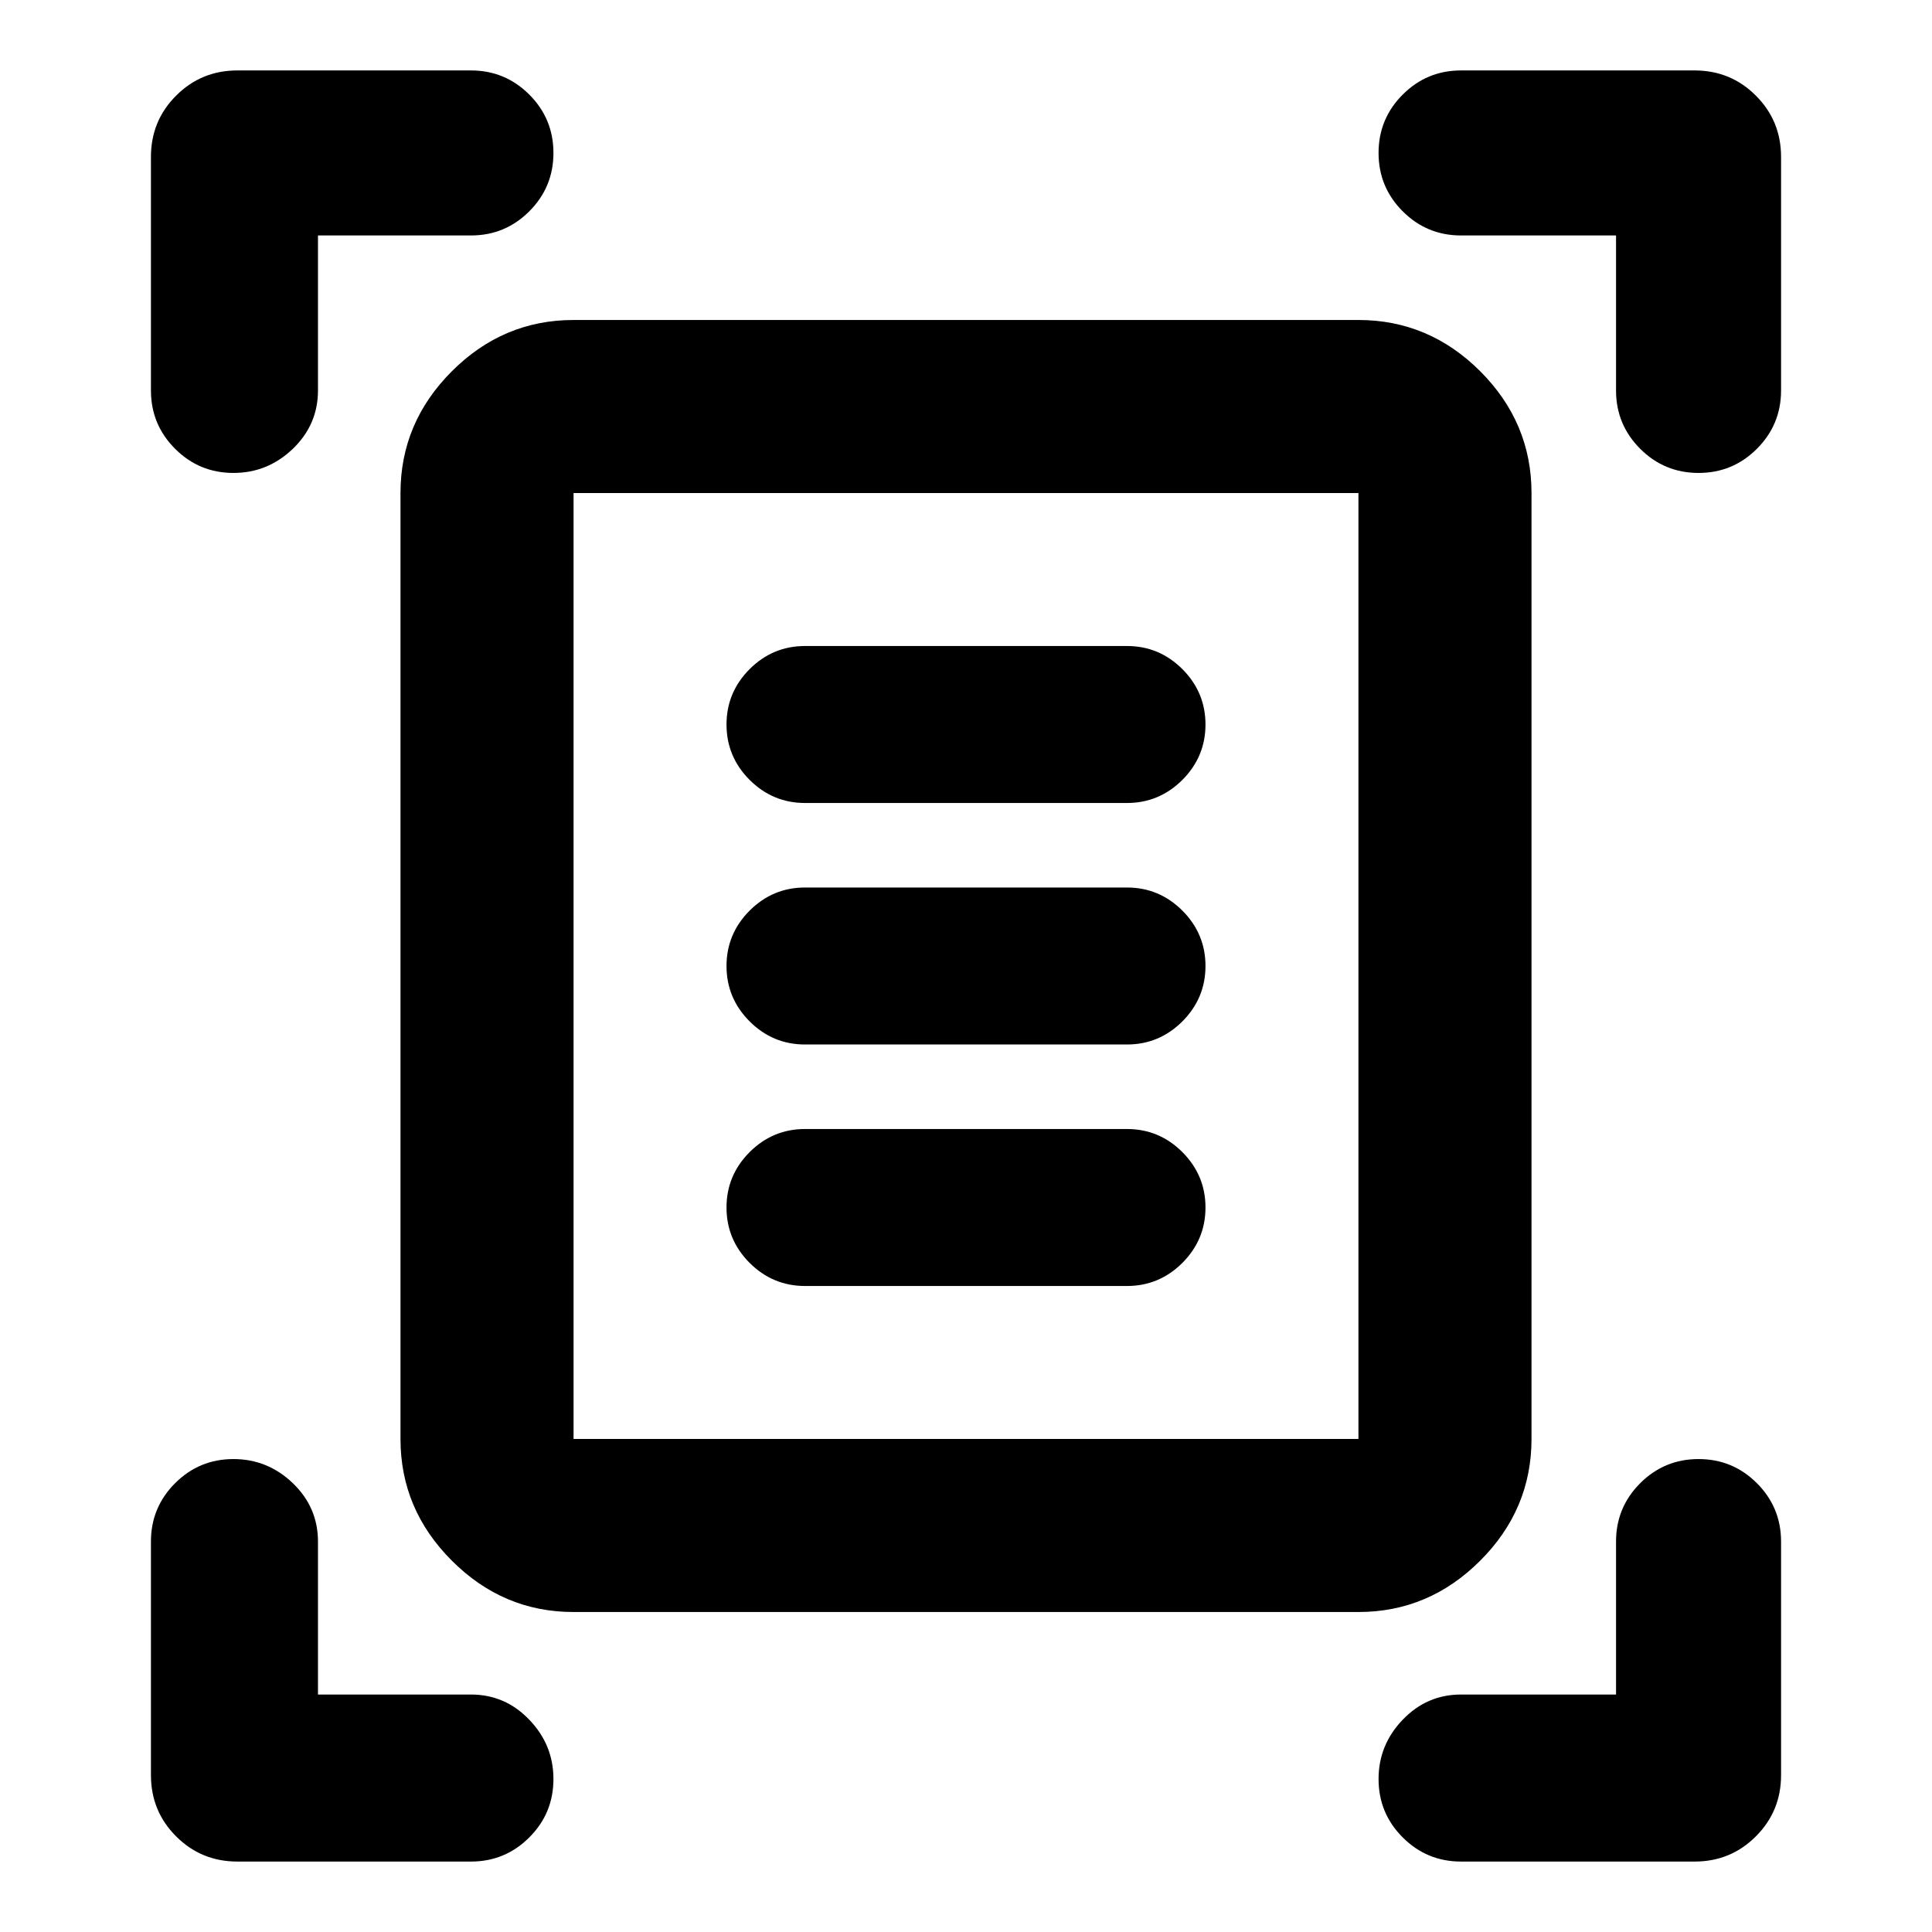 <svg xmlns="http://www.w3.org/2000/svg" height="24" width="24"><path d="M2.9 5.875Q2.475 5.875 2.175 5.575Q1.875 5.275 1.875 4.85V1.95Q1.875 1.5 2.188 1.188Q2.5 0.875 2.95 0.875H5.85Q6.275 0.875 6.575 1.175Q6.875 1.475 6.875 1.9Q6.875 2.325 6.575 2.625Q6.275 2.925 5.85 2.925H3.95V4.85Q3.95 5.275 3.638 5.575Q3.325 5.875 2.9 5.875ZM21.1 5.875Q20.675 5.875 20.375 5.575Q20.075 5.275 20.075 4.85V2.925H18.15Q17.725 2.925 17.425 2.625Q17.125 2.325 17.125 1.9Q17.125 1.475 17.425 1.175Q17.725 0.875 18.15 0.875H21.05Q21.5 0.875 21.812 1.188Q22.125 1.5 22.125 1.95V4.85Q22.125 5.275 21.825 5.575Q21.525 5.875 21.1 5.875ZM2.95 23.125Q2.5 23.125 2.188 22.812Q1.875 22.5 1.875 22.05V19.15Q1.875 18.725 2.175 18.425Q2.475 18.125 2.9 18.125Q3.325 18.125 3.638 18.425Q3.95 18.725 3.95 19.15V21.05H5.85Q6.275 21.05 6.575 21.363Q6.875 21.675 6.875 22.1Q6.875 22.525 6.575 22.825Q6.275 23.125 5.85 23.125ZM18.15 23.125Q17.725 23.125 17.425 22.825Q17.125 22.525 17.125 22.1Q17.125 21.675 17.425 21.363Q17.725 21.05 18.15 21.05H20.075V19.15Q20.075 18.725 20.375 18.425Q20.675 18.125 21.1 18.125Q21.525 18.125 21.825 18.425Q22.125 18.725 22.125 19.15V22.05Q22.125 22.5 21.812 22.812Q21.5 23.125 21.05 23.125ZM7.125 17.875Q7.125 17.875 7.125 17.875Q7.125 17.875 7.125 17.875H16.875Q16.875 17.875 16.875 17.875Q16.875 17.875 16.875 17.875V6.125Q16.875 6.125 16.875 6.125Q16.875 6.125 16.875 6.125H7.125Q7.125 6.125 7.125 6.125Q7.125 6.125 7.125 6.125ZM7.125 20.025Q6.25 20.025 5.613 19.387Q4.975 18.75 4.975 17.875V6.125Q4.975 5.25 5.613 4.612Q6.25 3.975 7.125 3.975H16.875Q17.75 3.975 18.388 4.612Q19.025 5.25 19.025 6.125V17.875Q19.025 18.75 18.388 19.387Q17.75 20.025 16.875 20.025ZM10 9.975H14Q14.4 9.975 14.688 9.688Q14.975 9.4 14.975 9Q14.975 8.6 14.688 8.312Q14.4 8.025 14 8.025H10Q9.6 8.025 9.312 8.312Q9.025 8.6 9.025 9Q9.025 9.4 9.312 9.688Q9.6 9.975 10 9.975ZM10 12.975H14Q14.4 12.975 14.688 12.688Q14.975 12.4 14.975 12Q14.975 11.6 14.688 11.312Q14.4 11.025 14 11.025H10Q9.6 11.025 9.312 11.312Q9.025 11.6 9.025 12Q9.025 12.4 9.312 12.688Q9.6 12.975 10 12.975ZM10 15.975H14Q14.4 15.975 14.688 15.688Q14.975 15.4 14.975 15Q14.975 14.6 14.688 14.312Q14.4 14.025 14 14.025H10Q9.6 14.025 9.312 14.312Q9.025 14.6 9.025 15Q9.025 15.4 9.312 15.688Q9.6 15.975 10 15.975ZM7.125 17.875V6.125Q7.125 6.125 7.125 6.125Q7.125 6.125 7.125 6.125Q7.125 6.125 7.125 6.125Q7.125 6.125 7.125 6.125V17.875Q7.125 17.875 7.125 17.875Q7.125 17.875 7.125 17.875Q7.125 17.875 7.125 17.875Q7.125 17.875 7.125 17.875Z"/></svg>